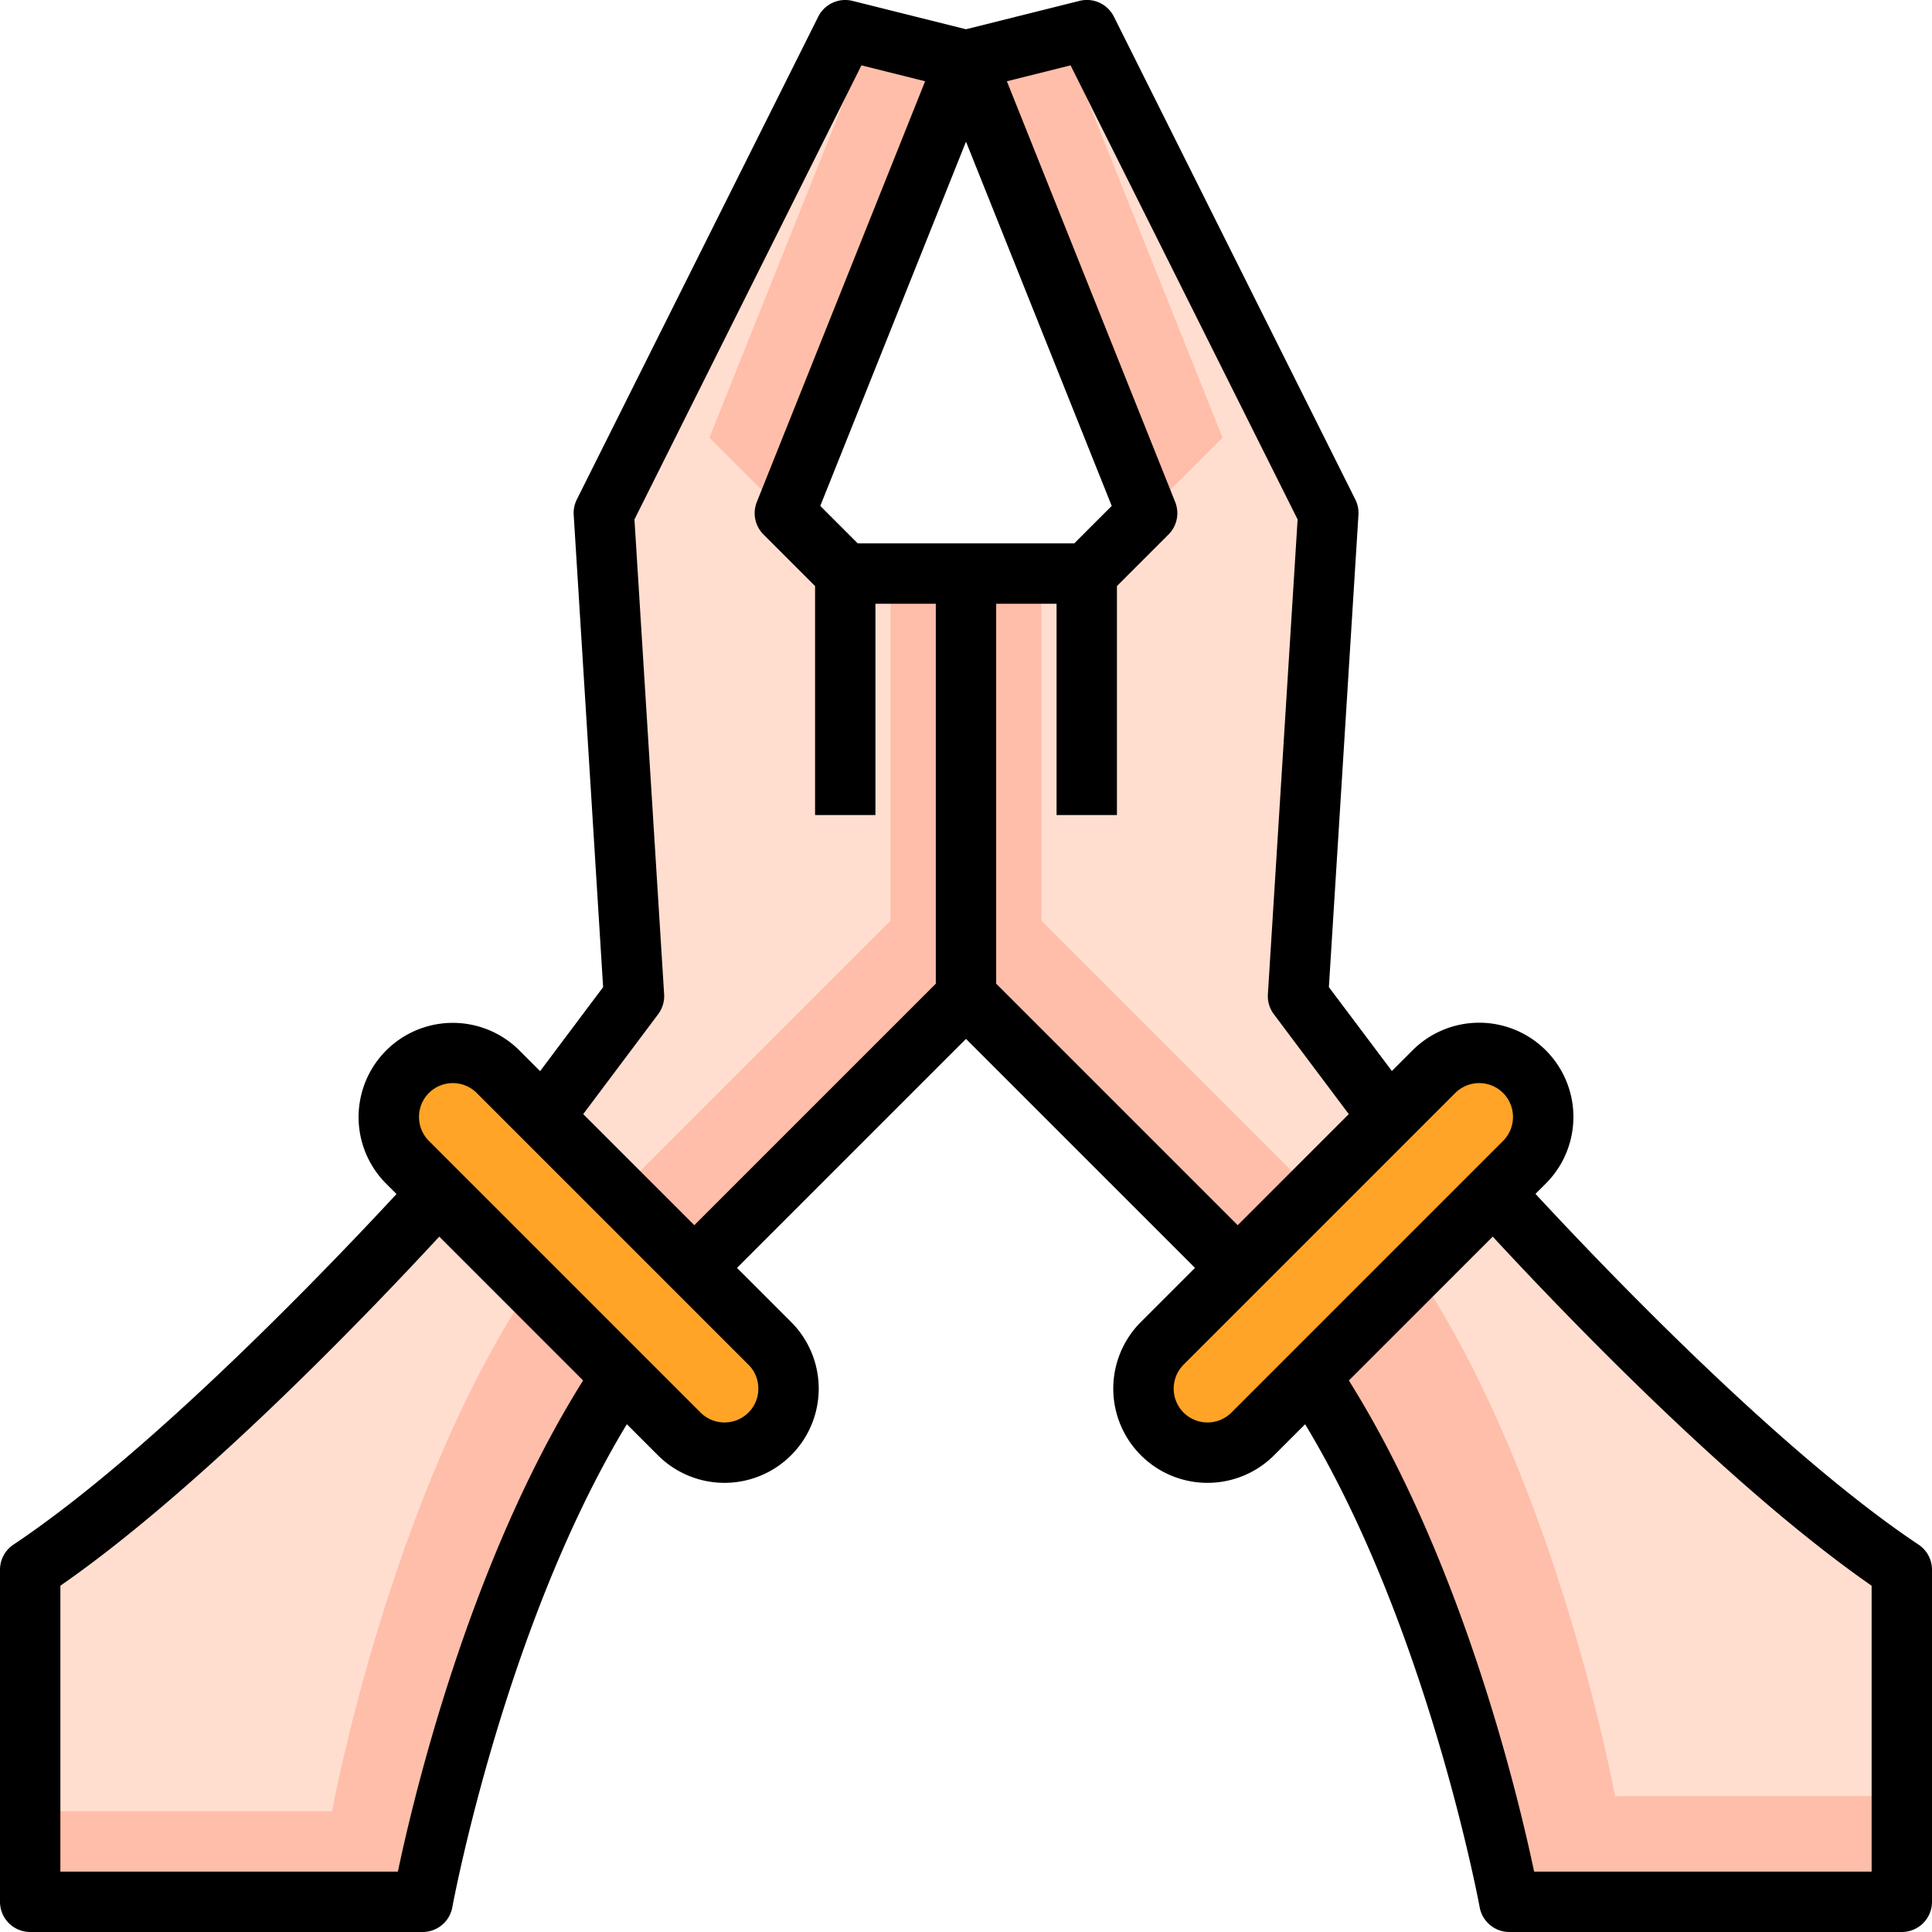 <svg xmlns="http://www.w3.org/2000/svg" viewBox="0 0 64 64"><title>15-Namaste</title><g id="_15-Namaste" data-name="15-Namaste"><path d="M49.48,39.52l-6.07,6.07L41.5,47.5a2.121,2.121,0,0,1-3-3L41,42l5-5,1.5-1.5a2.121,2.121,0,0,1,3,3Z" style="fill:#ffa426"/><path d="M20.59,45.59l-6.07-6.07L13.5,38.5a2.121,2.121,0,0,1,3-3L18,37l5,5,2.5,2.5a2.121,2.121,0,0,1-3,3Z" style="fill:#ffa426"/><path d="M14.52,39.52l6.07,6.07C15.89,52.6,14,63,14,63H1V52C6.13,48.58,12.73,41.49,14.52,39.52Z" style="fill:#ffdecf"/><path d="M17.59,42.59C12.89,49.6,11,60,11,60H1v3H14s1.89-10.4,6.59-17.41Z" style="fill:#ffbeaa"/><path d="M63,52V63H50s-1.89-10.4-6.59-17.41l6.07-6.07C51.27,41.49,57.87,48.58,63,52Z" style="fill:#ffdecf"/><path d="M53.5,59.5s-1.89-10.4-6.59-17.41l-3.5,3.5C48.11,52.6,50,63,50,63H63V59.5Z" style="fill:#ffbeaa"/><polygon points="28 19 32 19 32 33 23 42 18 37 21 33 20 17 28 1 32 2 26 17 28 19" style="fill:#ffdecf"/><polygon points="28.818 1.205 23.5 14.5 25.5 16.5 26.2 16.5 32 2 28.818 1.205" style="fill:#ffbeaa"/><polygon points="29.5 30.5 20.5 39.5 23 42 32 33 32 19 29.5 19 29.5 30.5" style="fill:#ffbeaa"/><polygon points="36 19 38 17 32 2 36 1 44 17 43 33 46 37 41 42 32 33 32 19 36 19" style="fill:#ffdecf"/><polygon points="38.5 16.5 40.5 14.5 35.182 1.205 32 2 37.8 16.5 38.5 16.5" style="fill:#ffbeaa"/><polygon points="34.5 19 32 19 32 33 41 42 43.5 39.5 34.5 30.5 34.5 19" style="fill:#ffbeaa"/><path d="M63.555,51.168c-4.59-3.06-10.489-9.241-12.69-11.619l.342-.342a3.121,3.121,0,0,0-4.414-4.414l-.685.685L44.021,32.7,45,17.062a1,1,0,0,0-.1-.509l-8-16A1,1,0,0,0,35.757.03L32,.969,28.243.03a1,1,0,0,0-1.138.523l-8,16a1,1,0,0,0-.1.509L19.979,32.7l-2.087,2.783-.685-.685a3.121,3.121,0,0,0-4.414,4.414l.342.342C10.95,41.91,5.042,48.1.445,51.168A1,1,0,0,0,0,52V63a1,1,0,0,0,1,1H14a1,1,0,0,0,.984-.821c.018-.1,1.727-9.3,5.781-16l1.028,1.028a3.121,3.121,0,0,0,4.414-4.414L24.414,42,32,34.414,39.586,42l-1.793,1.793a3.121,3.121,0,0,0,4.414,4.414l1.027-1.027c4.053,6.707,5.764,15.9,5.782,16A1,1,0,0,0,50,64H63a1,1,0,0,0,1-1V52A1,1,0,0,0,63.555,51.168ZM28.414,18l-1.241-1.241L32,4.693l4.827,12.066L35.586,18H28.414ZM21.8,33.6a1,1,0,0,0,.2-.662l-.983-15.731L28.536,2.165l2.11.527L25.071,16.628a1,1,0,0,0,.222,1.079L27,19.414V27h2V20h2V32.586l-8,8-3.68-3.68ZM13.18,62H2V52.529c4.632-3.217,10.151-8.969,12.551-11.564l4.765,4.765C15.574,51.687,13.713,59.467,13.18,62ZM25.12,46a1.1,1.1,0,0,1-.327.793,1.123,1.123,0,0,1-1.586,0l-9-9a1.125,1.125,0,0,1,0-1.586,1.123,1.123,0,0,1,1.586,0l1.5,1.5,5,5,2.5,2.5A1.1,1.1,0,0,1,25.12,46ZM33,20h2v7h2V19.414l1.707-1.707a1,1,0,0,0,.222-1.079L33.354,2.692l2.11-.527,7.521,15.042L42,32.938a1,1,0,0,0,.2.662l2.48,3.306L41,40.586l-8-8Zm6.207,26.793a1.125,1.125,0,0,1,0-1.586l2.5-2.5,5-5,1.5-1.5a1.123,1.123,0,0,1,1.586,0,1.125,1.125,0,0,1,0,1.586l-9,9A1.123,1.123,0,0,1,39.207,46.793ZM62,62H50.82c-.533-2.531-2.393-10.3-6.137-16.269l4.766-4.766C51.862,43.574,57.374,49.316,62,52.529Z"/></g></svg>